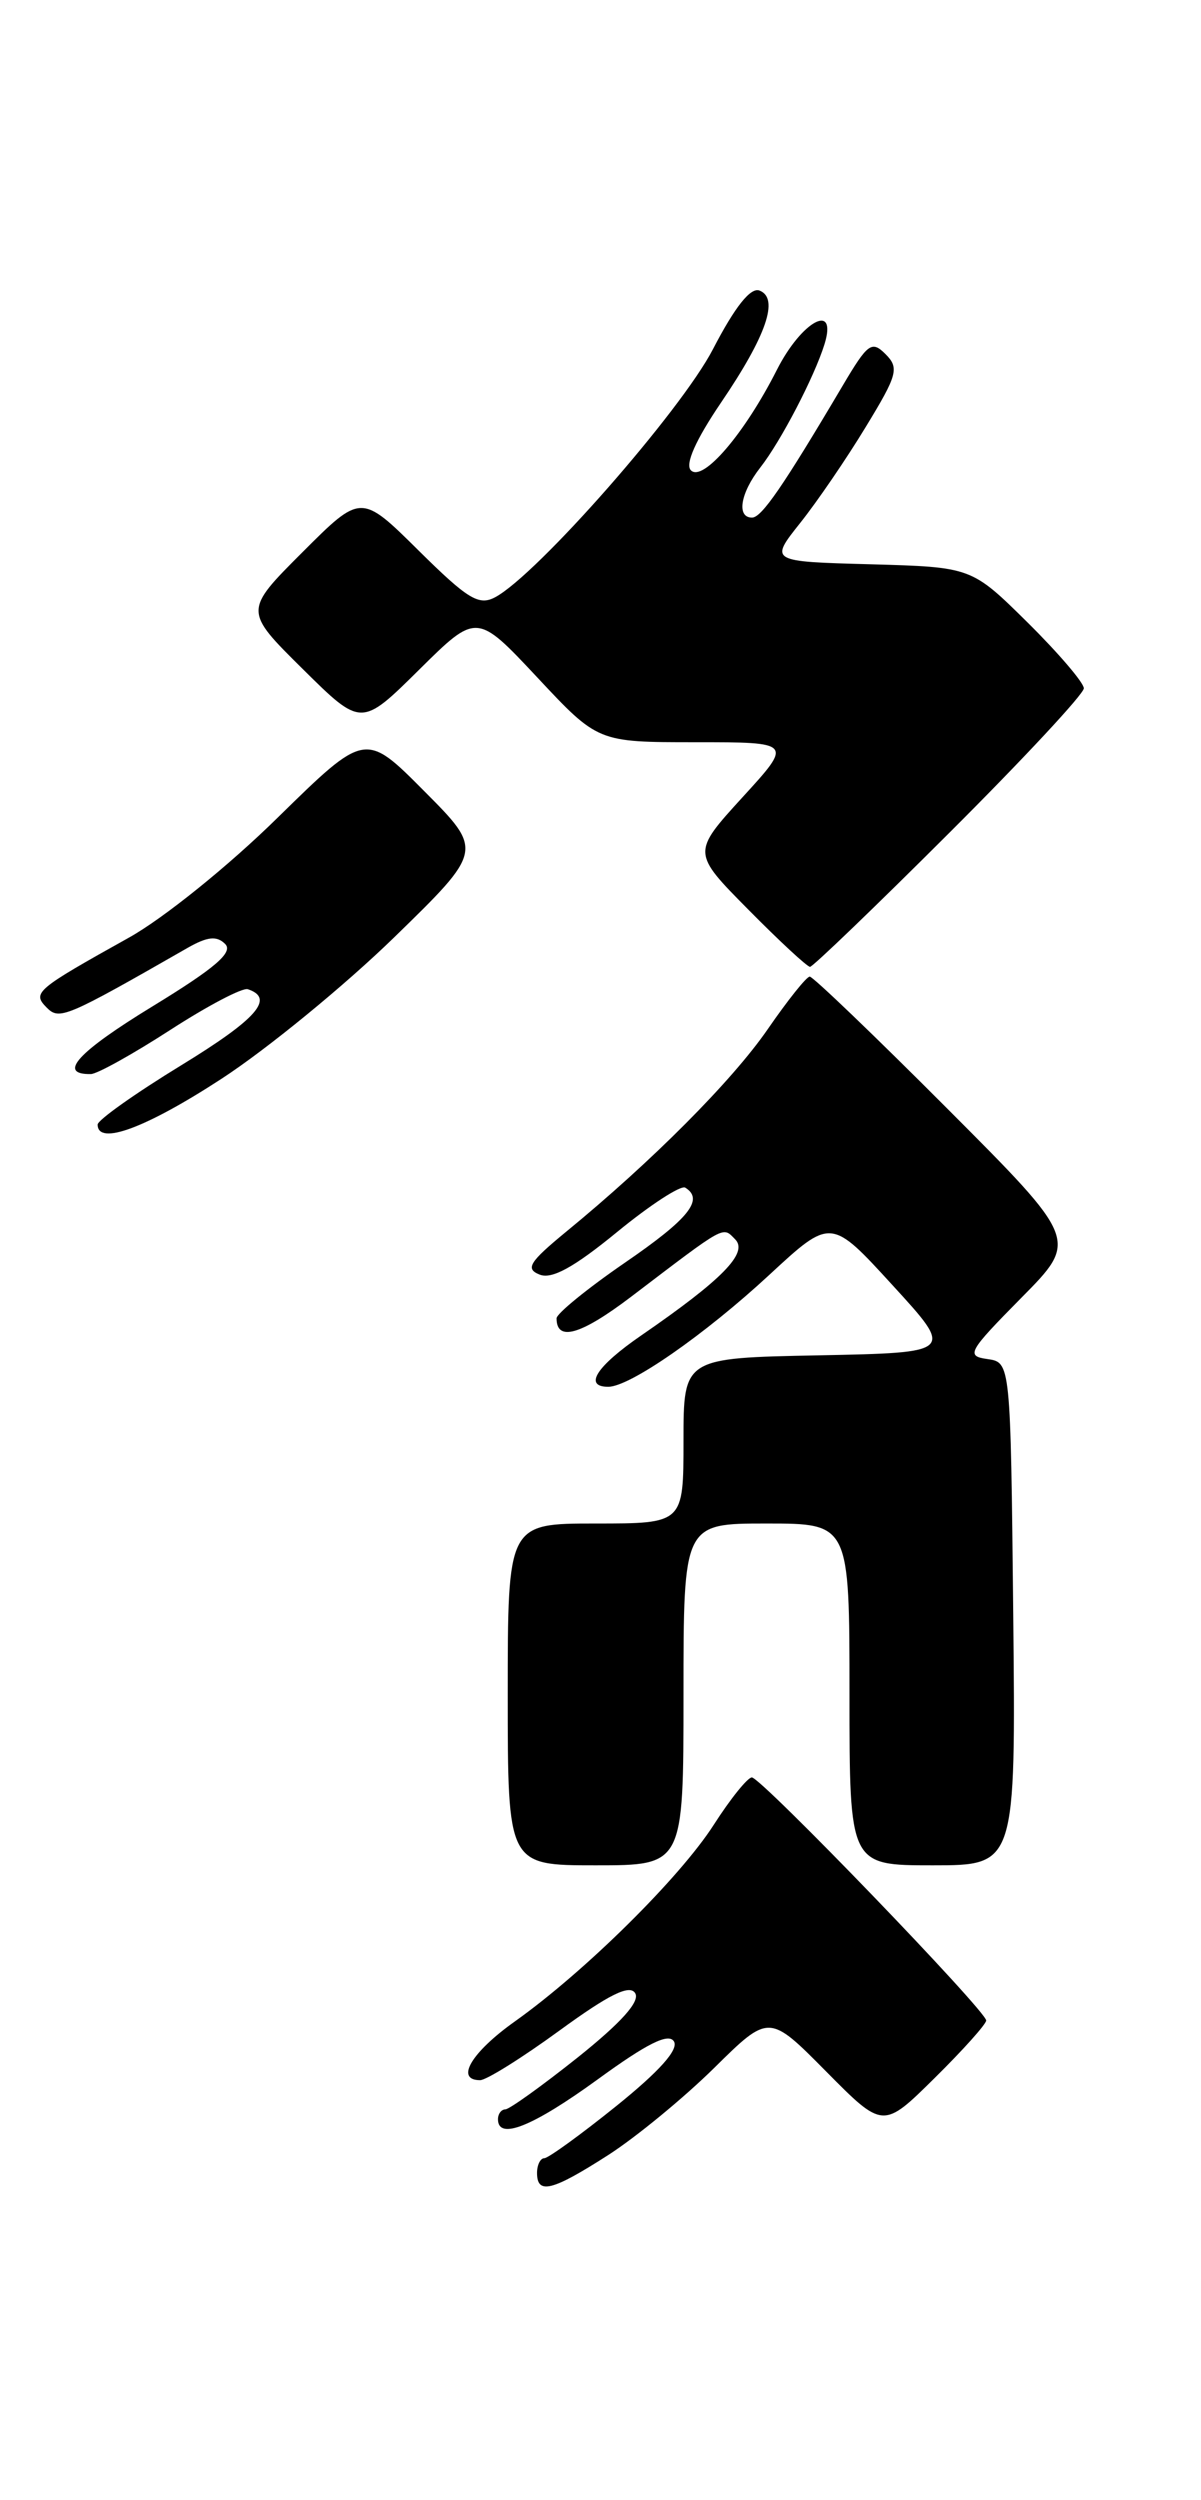 <?xml version="1.0" encoding="UTF-8" standalone="no"?>
<!DOCTYPE svg PUBLIC "-//W3C//DTD SVG 1.1//EN" "http://www.w3.org/Graphics/SVG/1.1/DTD/svg11.dtd" >
<svg xmlns="http://www.w3.org/2000/svg" xmlns:xlink="http://www.w3.org/1999/xlink" version="1.1" viewBox="0 0 123 256">
 <g >
 <path fill="currentColor"
d=" M 62.30 220.66 C 65.16 218.82 70.03 214.81 73.13 211.76 C 78.76 206.20 78.76 206.20 84.60 212.10 C 90.44 218.00 90.44 218.00 95.72 212.78 C 98.62 209.92 101.00 207.26 101.00 206.89 C 101.00 205.91 77.95 182.00 77.00 182.00 C 76.57 182.00 74.81 184.18 73.10 186.85 C 69.60 192.30 59.90 201.88 52.75 206.97 C 48.27 210.15 46.58 213.00 49.17 213.00 C 49.81 213.00 53.47 210.71 57.31 207.91 C 62.37 204.22 64.49 203.17 65.05 204.09 C 65.58 204.93 63.63 207.10 59.17 210.67 C 55.50 213.59 52.16 215.99 51.75 215.99 C 51.34 216.00 51.00 216.45 51.00 217.00 C 51.00 219.18 54.55 217.76 61.24 212.90 C 66.28 209.23 68.47 208.14 69.02 209.03 C 69.53 209.86 67.53 212.09 63.14 215.63 C 59.49 218.57 56.16 220.98 55.75 220.99 C 55.34 220.99 55.00 221.68 55.00 222.50 C 55.00 224.74 56.55 224.35 62.30 220.66 Z  M 70.00 173.50 C 70.00 156.00 70.00 156.00 78.50 156.00 C 87.00 156.00 87.00 156.00 87.00 173.50 C 87.00 191.00 87.00 191.00 95.52 191.00 C 104.03 191.00 104.03 191.00 103.77 165.25 C 103.50 139.50 103.50 139.50 101.12 139.16 C 98.90 138.85 99.15 138.41 104.59 132.90 C 110.45 126.98 110.45 126.98 96.99 113.49 C 89.59 106.07 83.26 100.00 82.93 100.00 C 82.60 100.00 80.67 102.42 78.63 105.38 C 74.99 110.66 66.76 118.93 57.95 126.15 C 54.21 129.23 53.78 129.92 55.26 130.51 C 56.51 131.02 58.77 129.78 63.19 126.16 C 66.58 123.38 69.73 121.33 70.18 121.61 C 72.14 122.82 70.54 124.81 63.99 129.30 C 60.15 131.94 57.00 134.51 57.00 134.99 C 57.00 137.41 59.48 136.69 64.61 132.80 C 74.47 125.30 73.97 125.57 75.30 126.91 C 76.65 128.29 73.98 131.02 65.69 136.73 C 61.08 139.90 59.73 142.00 62.30 142.00 C 64.50 142.00 72.17 136.67 78.80 130.53 C 85.10 124.70 85.10 124.70 91.41 131.60 C 97.73 138.50 97.73 138.50 83.87 138.78 C 70.00 139.05 70.00 139.05 70.00 147.53 C 70.00 156.00 70.00 156.00 61.00 156.00 C 52.00 156.00 52.00 156.00 52.00 173.50 C 52.00 191.00 52.00 191.00 61.00 191.00 C 70.00 191.00 70.00 191.00 70.00 173.50 Z  M 22.69 110.46 C 27.36 107.42 35.30 100.91 40.34 96.01 C 49.50 87.09 49.50 87.09 43.45 81.01 C 37.41 74.93 37.41 74.93 28.45 83.71 C 23.42 88.66 16.75 94.03 13.22 96.00 C 3.63 101.35 3.28 101.65 4.78 103.17 C 6.08 104.48 6.71 104.22 19.21 97.06 C 21.24 95.90 22.20 95.80 23.06 96.66 C 23.91 97.51 22.06 99.11 15.63 103.04 C 7.95 107.73 5.84 110.04 9.31 109.98 C 9.96 109.97 13.62 107.93 17.44 105.46 C 21.26 102.99 24.83 101.11 25.38 101.29 C 28.17 102.22 26.32 104.33 18.56 109.08 C 13.85 111.96 10.00 114.69 10.00 115.15 C 10.00 117.34 14.94 115.51 22.69 110.46 Z  M 97.24 85.26 C 104.81 77.71 111.00 71.06 111.00 70.48 C 111.00 69.91 108.41 66.88 105.25 63.75 C 99.50 58.07 99.50 58.07 89.16 57.78 C 78.81 57.50 78.81 57.50 81.95 53.55 C 83.68 51.38 86.70 46.96 88.67 43.71 C 91.92 38.38 92.11 37.68 90.69 36.26 C 89.28 34.85 88.87 35.15 86.32 39.46 C 80.19 49.82 78.00 53.00 77.02 53.00 C 75.41 53.00 75.82 50.49 77.86 47.88 C 79.98 45.17 83.40 38.59 84.44 35.25 C 85.79 30.88 82.11 32.85 79.57 37.86 C 76.26 44.40 71.99 49.39 70.76 48.16 C 70.14 47.54 71.25 45.05 73.84 41.23 C 78.51 34.36 79.82 30.53 77.78 29.75 C 76.87 29.40 75.27 31.41 73.02 35.75 C 69.74 42.08 55.01 58.85 50.72 61.15 C 49.04 62.05 47.90 61.35 42.87 56.37 C 36.98 50.54 36.98 50.54 30.98 56.54 C 24.98 62.54 24.98 62.54 30.99 68.49 C 37.00 74.44 37.00 74.44 42.91 68.59 C 48.82 62.74 48.82 62.74 55.03 69.37 C 61.23 76.00 61.23 76.00 71.21 76.00 C 81.20 76.00 81.20 76.00 76.03 81.65 C 70.87 87.31 70.87 87.31 76.65 93.15 C 79.83 96.37 82.67 99.00 82.96 99.00 C 83.24 99.00 89.67 92.82 97.24 85.26 Z "/>
</g>
</svg>